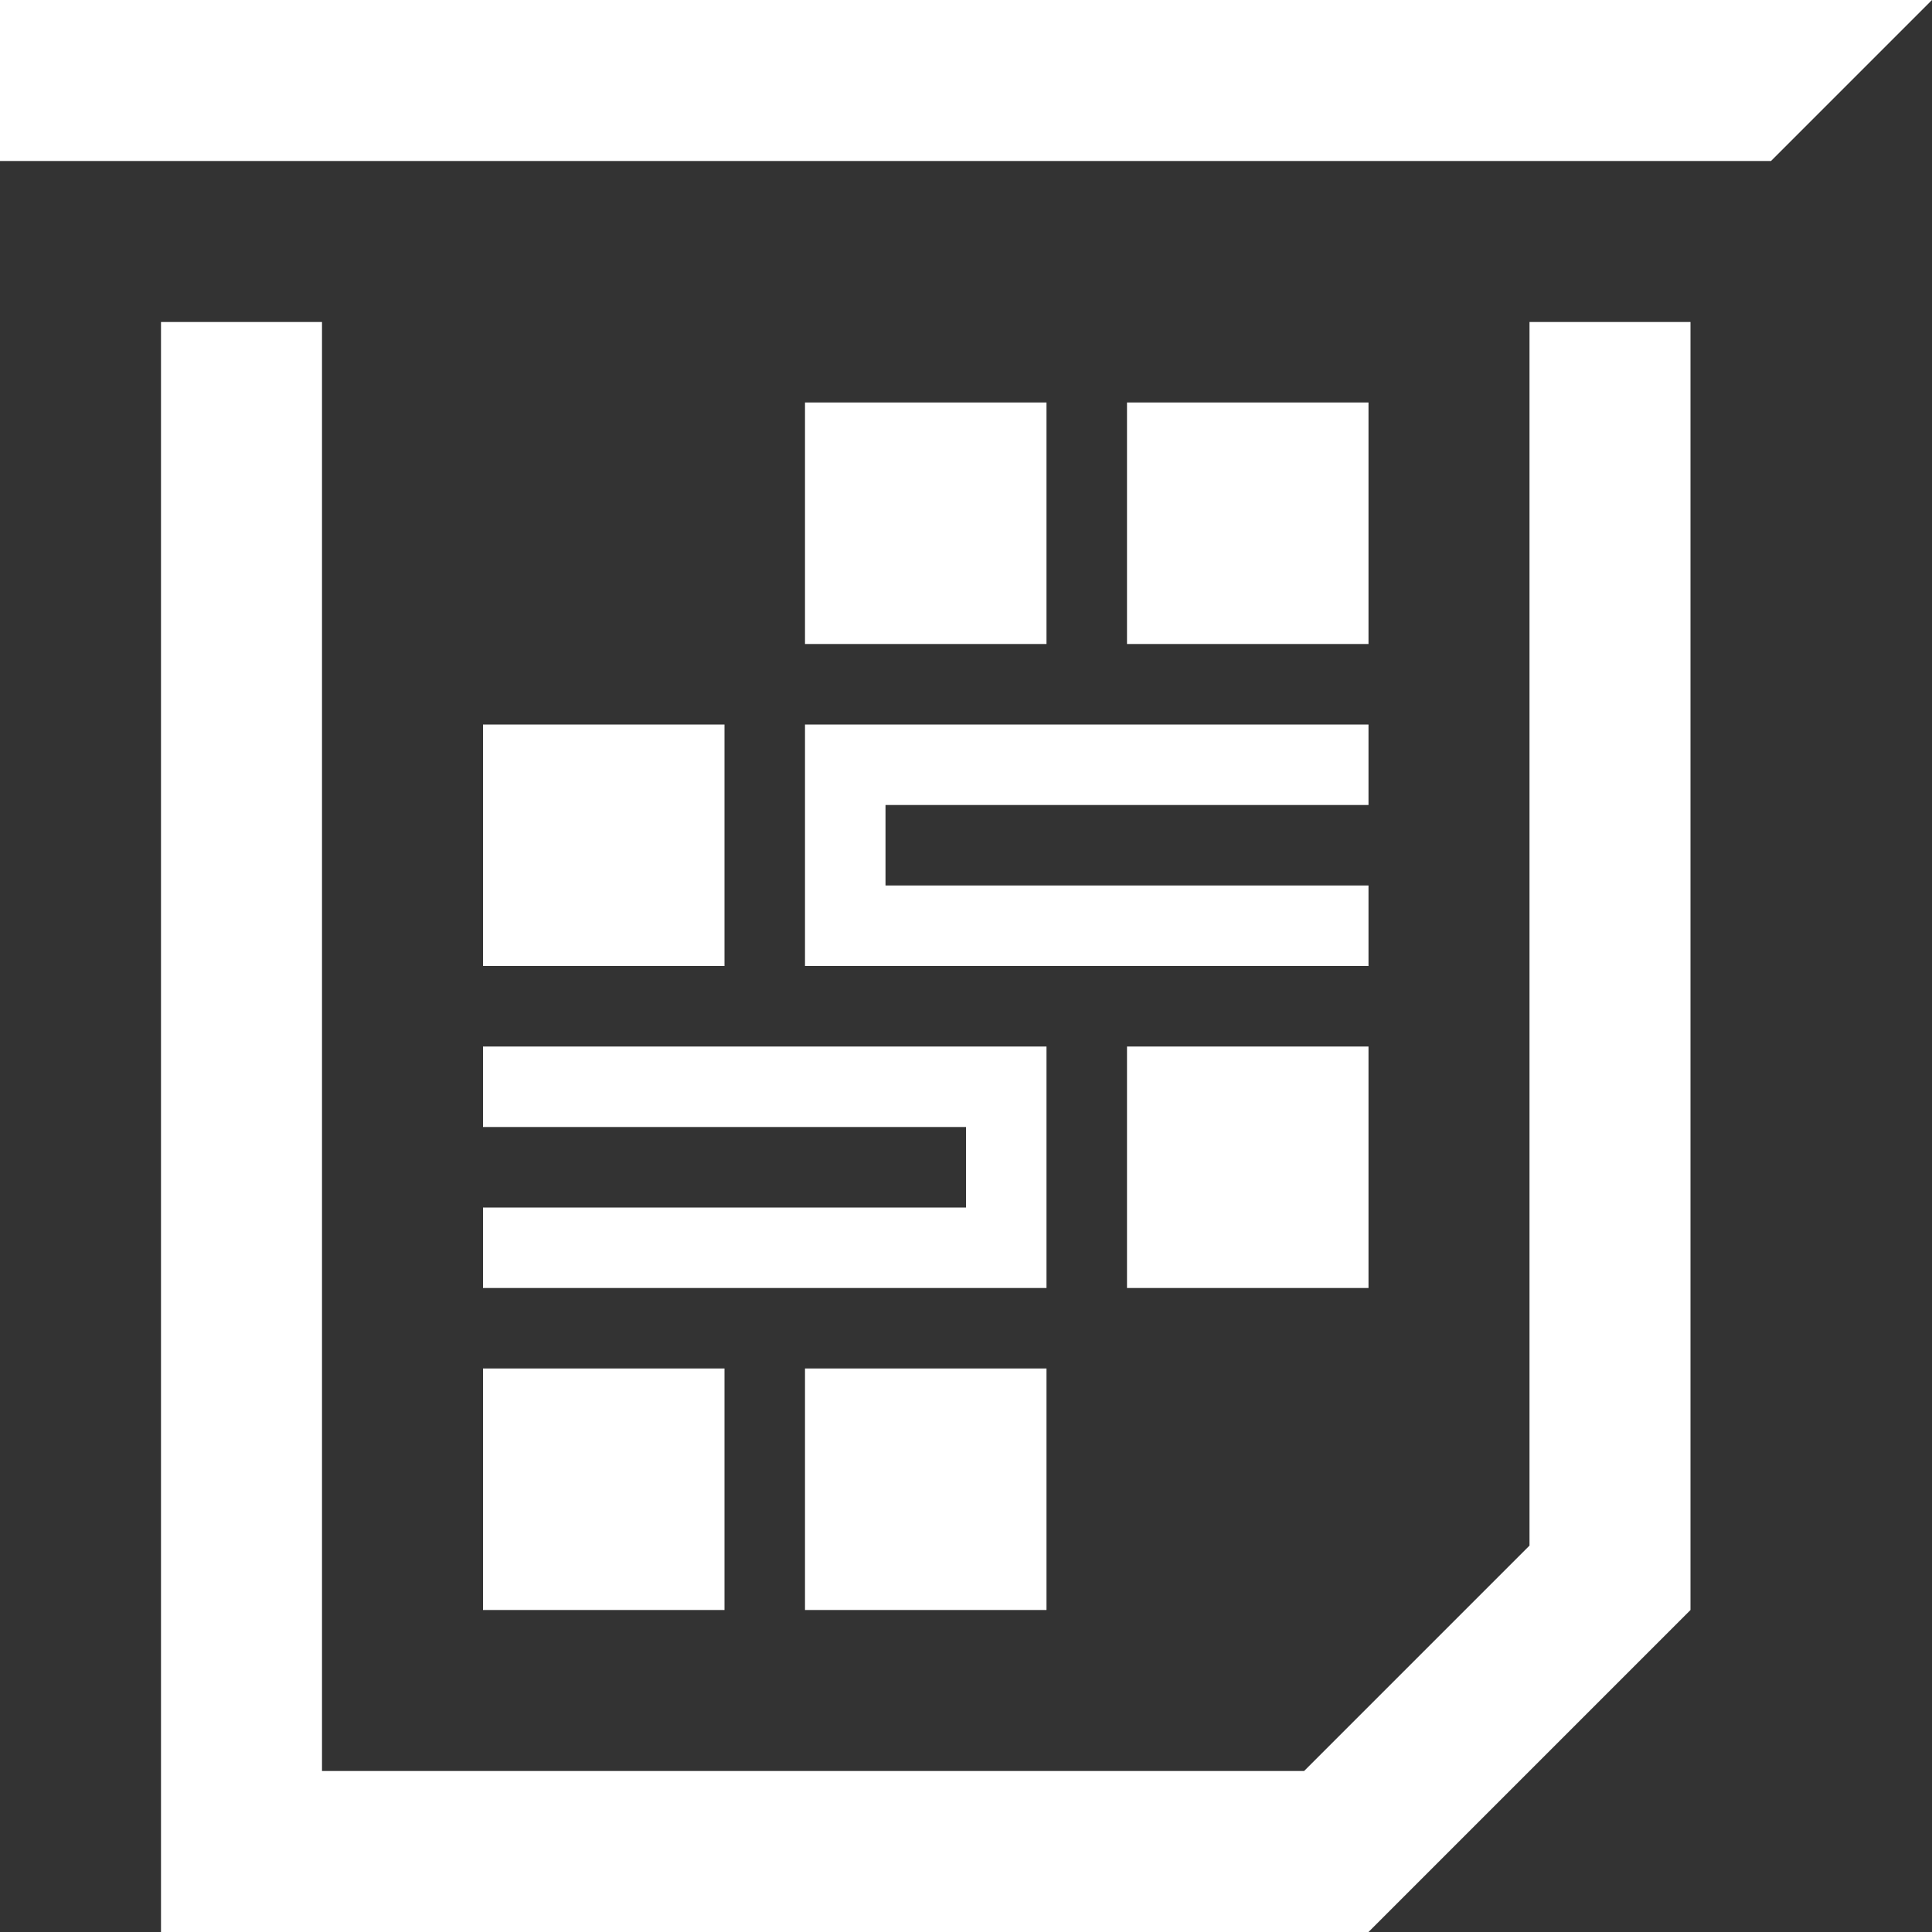 <svg id="Layer_1" data-name="Layer 1" xmlns="http://www.w3.org/2000/svg" viewBox="0 0 24 24" width="48" height="48">
  <rect x="0" y="0" width="24" height="24" fill="#333333" stroke="none"/>
  <defs>
    <style>
      .cls-1 {
        fill: white;
      }
    </style>
  </defs>
  <title>daterangepicker</title>
  <path class="cls-1" d="M10,5V8h3V5ZM6,9v3H9V9Zm4,3h7V11H11V10h6V9H10Zm9,7.2L16.2,22H4V4H2V24H17l4-4V4H19ZM6,15v1h7V13H6v1h6v1ZM17,5H14V8h3ZM6,20H9V17H6ZM0,0V2H22l2-2ZM13,20V17H10v3Zm4-4V13H14v3Z"/>
</svg>
